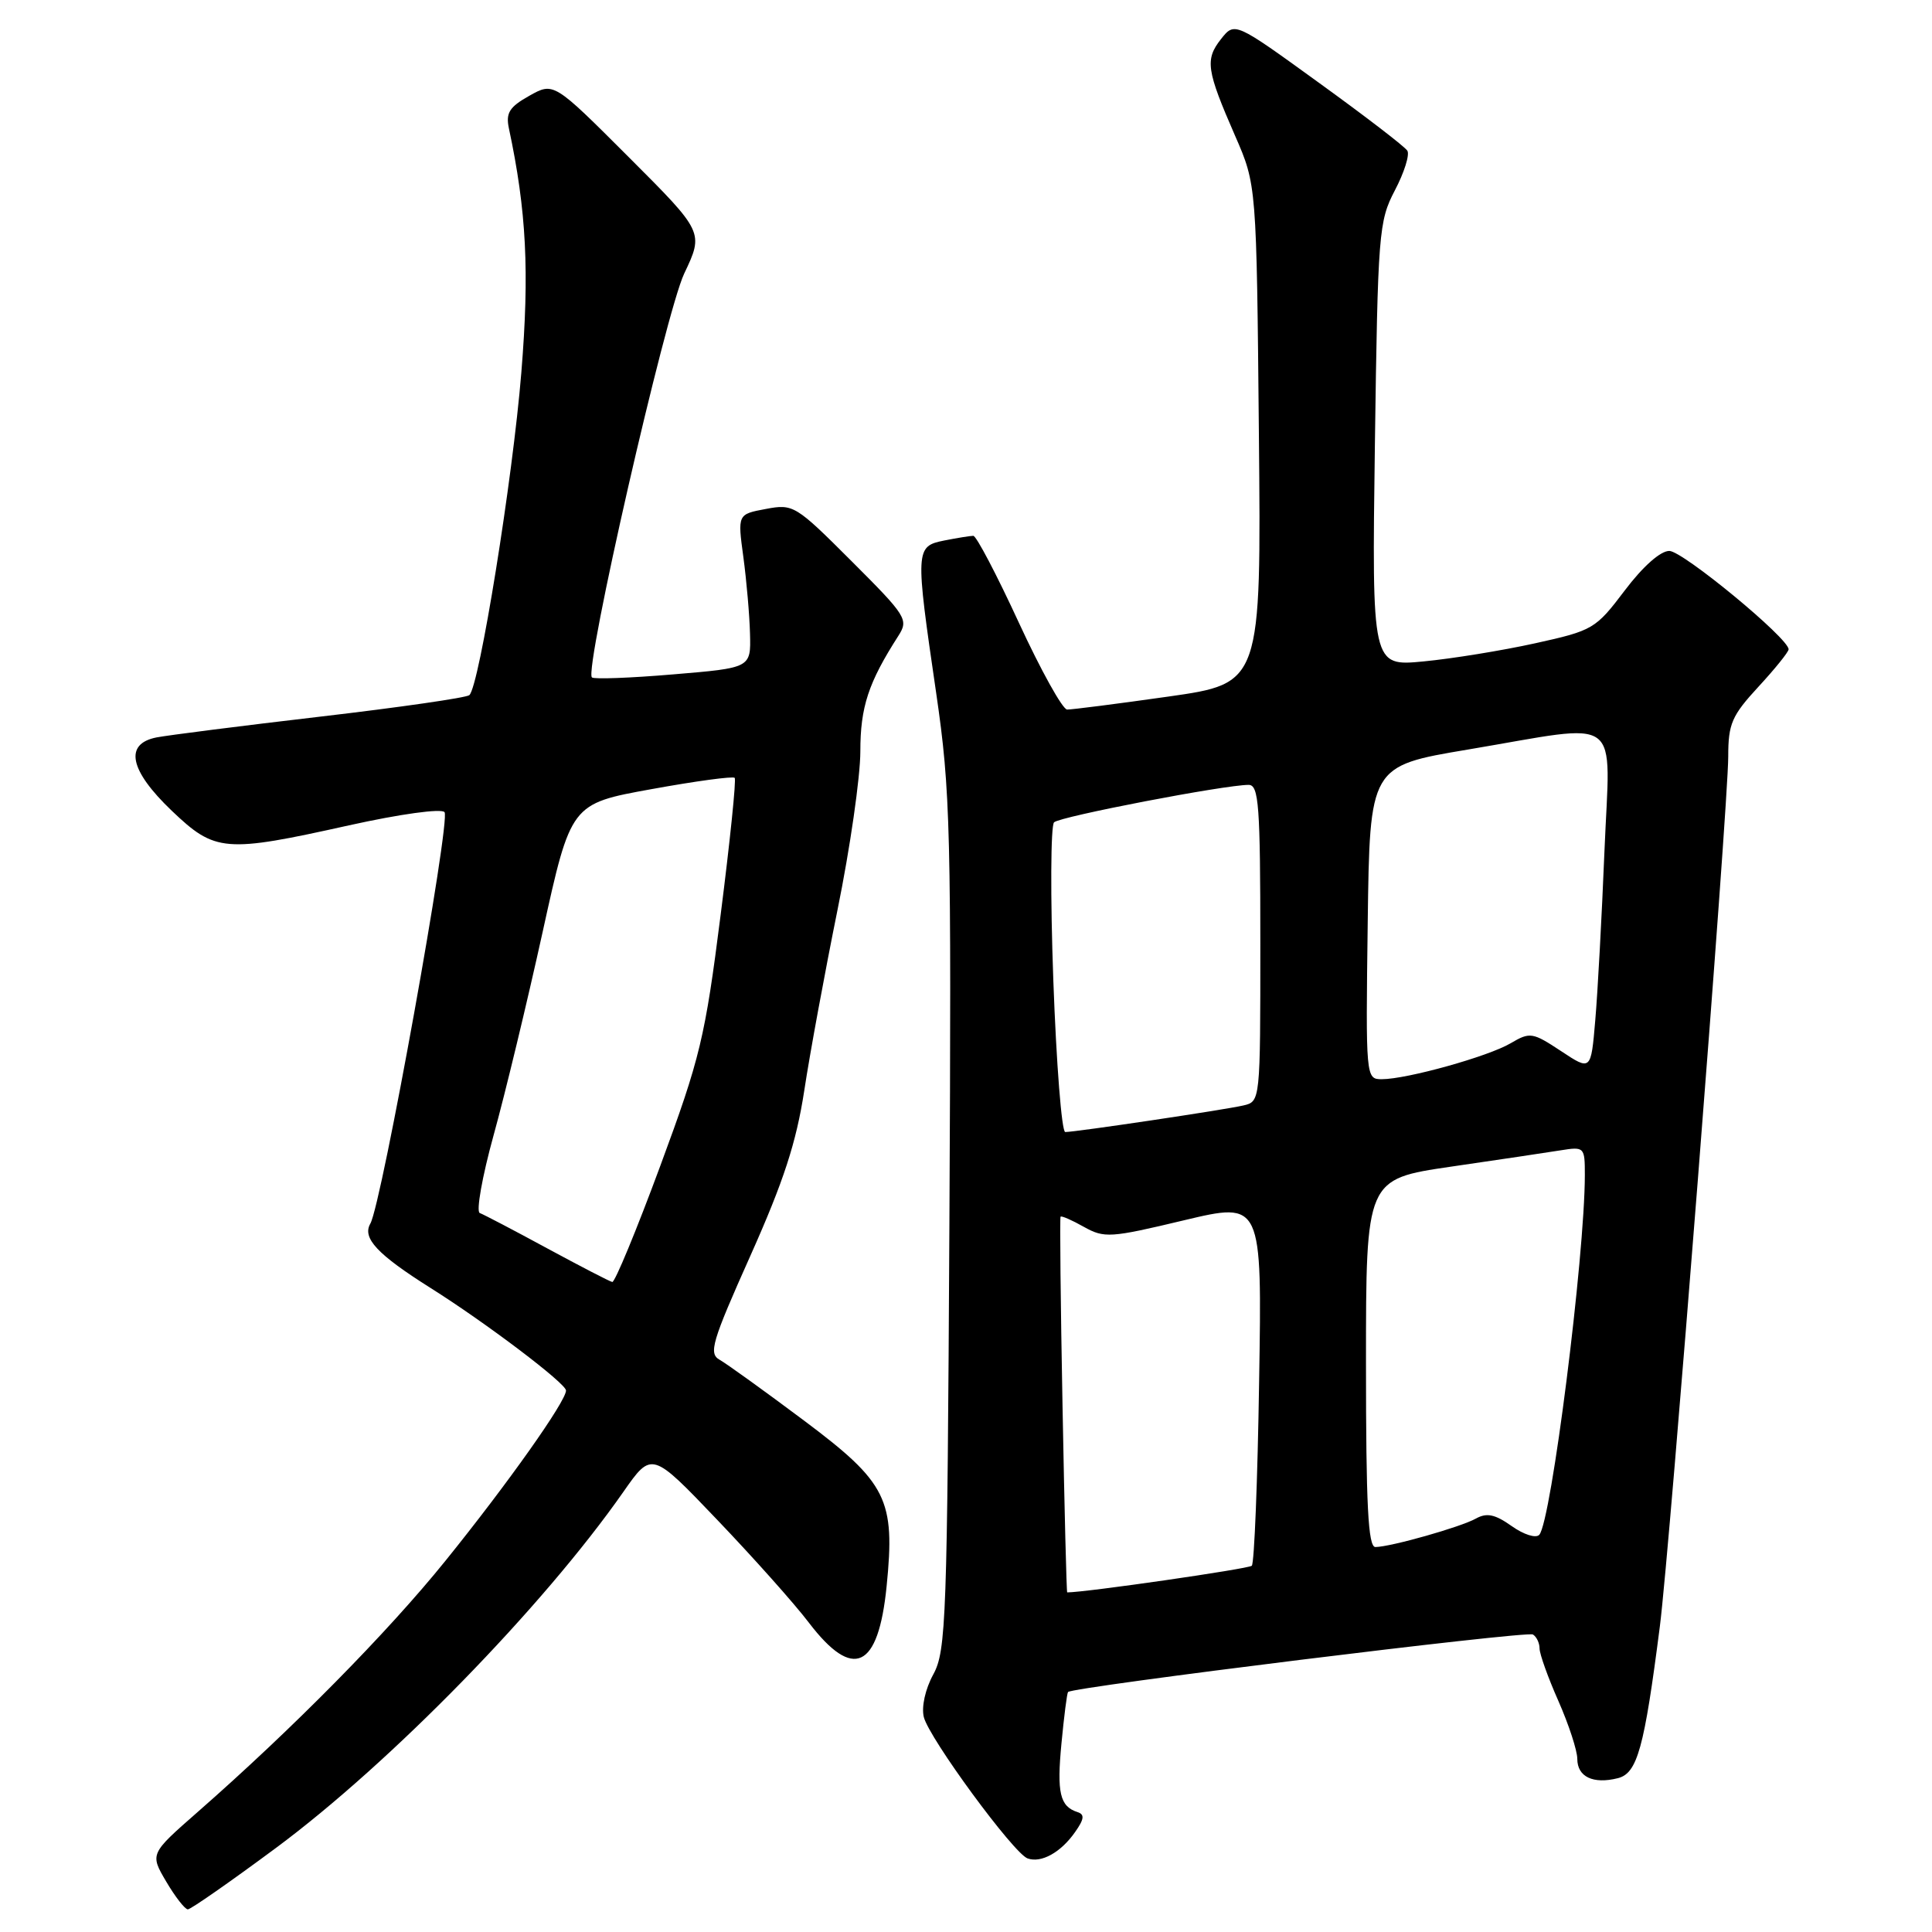 <?xml version="1.0" encoding="UTF-8" standalone="no"?>
<!DOCTYPE svg PUBLIC "-//W3C//DTD SVG 1.1//EN" "http://www.w3.org/Graphics/SVG/1.1/DTD/svg11.dtd" >
<svg xmlns="http://www.w3.org/2000/svg" xmlns:xlink="http://www.w3.org/1999/xlink" version="1.1" viewBox="0 0 256 256">
 <g >
 <path fill="currentColor"
d=" M 36.54 244.88 C 51.77 233.59 71.96 212.90 82.60 197.68 C 86.36 192.30 86.36 192.30 95.05 201.40 C 99.83 206.40 105.29 212.52 107.17 215.00 C 113.05 222.71 116.38 221.17 117.48 210.20 C 118.64 198.67 117.55 196.48 106.52 188.22 C 101.31 184.32 96.28 180.70 95.36 180.18 C 93.87 179.35 94.31 177.84 99.44 166.37 C 103.84 156.52 105.51 151.39 106.57 144.50 C 107.32 139.55 109.31 128.79 110.97 120.59 C 112.64 112.40 114.00 102.93 114.00 99.56 C 114.00 93.68 115.06 90.45 119.04 84.25 C 120.41 82.10 120.13 81.64 112.85 74.37 C 105.42 66.94 105.12 66.75 101.48 67.44 C 97.73 68.14 97.73 68.14 98.50 73.82 C 98.92 76.94 99.32 81.53 99.38 84.00 C 99.50 88.50 99.50 88.50 89.19 89.36 C 83.53 89.84 78.68 90.02 78.43 89.76 C 77.39 88.72 88.19 41.48 90.66 36.25 C 93.26 30.77 93.26 30.77 83.31 20.82 C 73.37 10.88 73.37 10.88 70.14 12.69 C 67.50 14.17 67.00 14.96 67.43 17.00 C 69.76 27.93 70.17 35.98 69.08 49.36 C 67.94 63.44 63.51 90.95 62.19 92.11 C 61.81 92.45 52.95 93.73 42.50 94.95 C 32.05 96.17 22.26 97.42 20.75 97.71 C 16.42 98.56 17.15 102.07 22.75 107.42 C 28.52 112.92 29.75 113.03 46.25 109.36 C 53.02 107.86 58.46 107.11 58.90 107.61 C 59.76 108.59 50.58 159.52 49.07 162.14 C 47.97 164.05 49.99 166.21 57.03 170.65 C 64.36 175.26 75.00 183.31 75.00 184.25 C 75.00 185.68 67.28 196.59 59.01 206.83 C 51.35 216.32 38.71 229.13 26.18 240.11 C 19.86 245.65 19.86 245.65 22.03 249.33 C 23.22 251.35 24.51 253.00 24.89 253.00 C 25.27 253.00 30.51 249.35 36.54 244.88 Z  M 142.46 242.75 C 143.67 241.03 143.74 240.42 142.77 240.11 C 140.44 239.36 140.02 237.55 140.65 231.00 C 140.99 227.43 141.38 224.37 141.52 224.20 C 142.07 223.53 202.31 216.07 203.12 216.58 C 203.60 216.87 204.00 217.71 204.00 218.43 C 204.00 219.16 205.12 222.29 206.50 225.40 C 207.87 228.51 209.00 231.96 209.00 233.06 C 209.00 235.44 211.10 236.44 214.37 235.62 C 216.96 234.97 217.87 231.66 219.94 215.50 C 221.26 205.22 229.00 106.72 229.00 100.24 C 229.00 95.90 229.47 94.83 233.00 91.00 C 235.20 88.62 237.00 86.38 237.00 86.04 C 237.00 84.57 222.97 73.00 221.19 73.00 C 220.01 73.00 217.68 75.07 215.28 78.25 C 211.43 83.34 211.08 83.55 203.41 85.24 C 199.06 86.20 192.41 87.28 188.64 87.64 C 181.78 88.30 181.78 88.30 182.18 58.90 C 182.57 30.79 182.69 29.31 184.83 25.22 C 186.07 22.86 186.81 20.50 186.48 19.97 C 186.16 19.44 180.87 15.38 174.74 10.95 C 163.60 2.88 163.60 2.88 161.78 5.19 C 159.65 7.90 159.86 9.30 163.66 18.00 C 166.50 24.50 166.50 24.50 166.81 57.53 C 167.12 90.55 167.12 90.55 154.81 92.30 C 148.04 93.26 142.01 94.03 141.40 94.02 C 140.80 94.01 137.92 88.82 135.00 82.50 C 132.08 76.17 129.37 71.00 128.97 71.00 C 128.57 71.00 126.84 71.28 125.12 71.62 C 121.28 72.39 121.26 72.77 124.05 91.84 C 125.95 104.88 126.07 109.74 125.80 162.17 C 125.52 214.55 125.37 218.74 123.67 221.86 C 122.60 223.82 122.08 226.17 122.41 227.52 C 123.12 230.34 134.31 245.59 136.16 246.25 C 137.97 246.90 140.57 245.46 142.46 242.75 Z  M 72.50 165.41 C 68.10 163.02 64.08 160.92 63.57 160.73 C 63.07 160.54 63.89 155.91 65.40 150.44 C 66.92 144.97 69.84 132.85 71.90 123.50 C 75.64 106.50 75.64 106.50 86.30 104.57 C 92.17 103.50 97.14 102.83 97.35 103.07 C 97.57 103.31 96.73 111.47 95.49 121.21 C 93.42 137.52 92.79 140.15 87.50 154.46 C 84.34 163.01 81.47 169.94 81.13 169.87 C 80.78 169.80 76.90 167.79 72.50 165.41 Z  M 140.79 186.25 C 140.53 172.64 140.42 161.37 140.53 161.22 C 140.64 161.06 142.03 161.67 143.61 162.56 C 146.33 164.08 147.12 164.03 156.86 161.70 C 167.23 159.23 167.23 159.23 166.84 183.05 C 166.64 196.15 166.20 207.14 165.87 207.47 C 165.45 207.88 143.88 211.00 141.41 211.00 C 141.32 211.00 141.04 199.86 140.79 186.25 Z  M 181.00 180.62 C 181.00 156.24 181.00 156.24 192.25 154.59 C 198.44 153.69 204.96 152.72 206.75 152.43 C 209.94 151.92 210.00 151.98 210.00 155.70 C 209.99 166.49 205.54 201.68 203.96 203.37 C 203.51 203.86 201.89 203.34 200.30 202.21 C 198.10 200.65 197.01 200.42 195.58 201.21 C 193.57 202.34 184.28 204.97 182.25 204.99 C 181.28 205.00 181.00 199.46 181.00 180.62 Z  M 139.57 129.88 C 139.17 118.81 139.22 109.39 139.67 108.96 C 140.47 108.19 162.27 104.00 165.45 104.00 C 166.80 104.00 167.00 106.71 167.00 124.98 C 167.00 145.92 167.00 145.96 164.75 146.48 C 162.27 147.06 142.53 150.00 141.15 150.00 C 140.68 150.00 139.97 140.94 139.57 129.88 Z  M 181.23 122.25 C 181.50 101.50 181.50 101.50 194.50 99.32 C 215.34 95.82 213.35 94.34 212.60 112.75 C 212.25 121.41 211.70 131.52 211.38 135.20 C 210.81 141.90 210.81 141.90 206.84 139.27 C 203.07 136.78 202.73 136.73 200.18 138.23 C 197.21 139.99 186.41 143.00 183.09 143.00 C 180.98 143.00 180.96 142.83 181.23 122.25 Z "/>
</g>
</svg>
